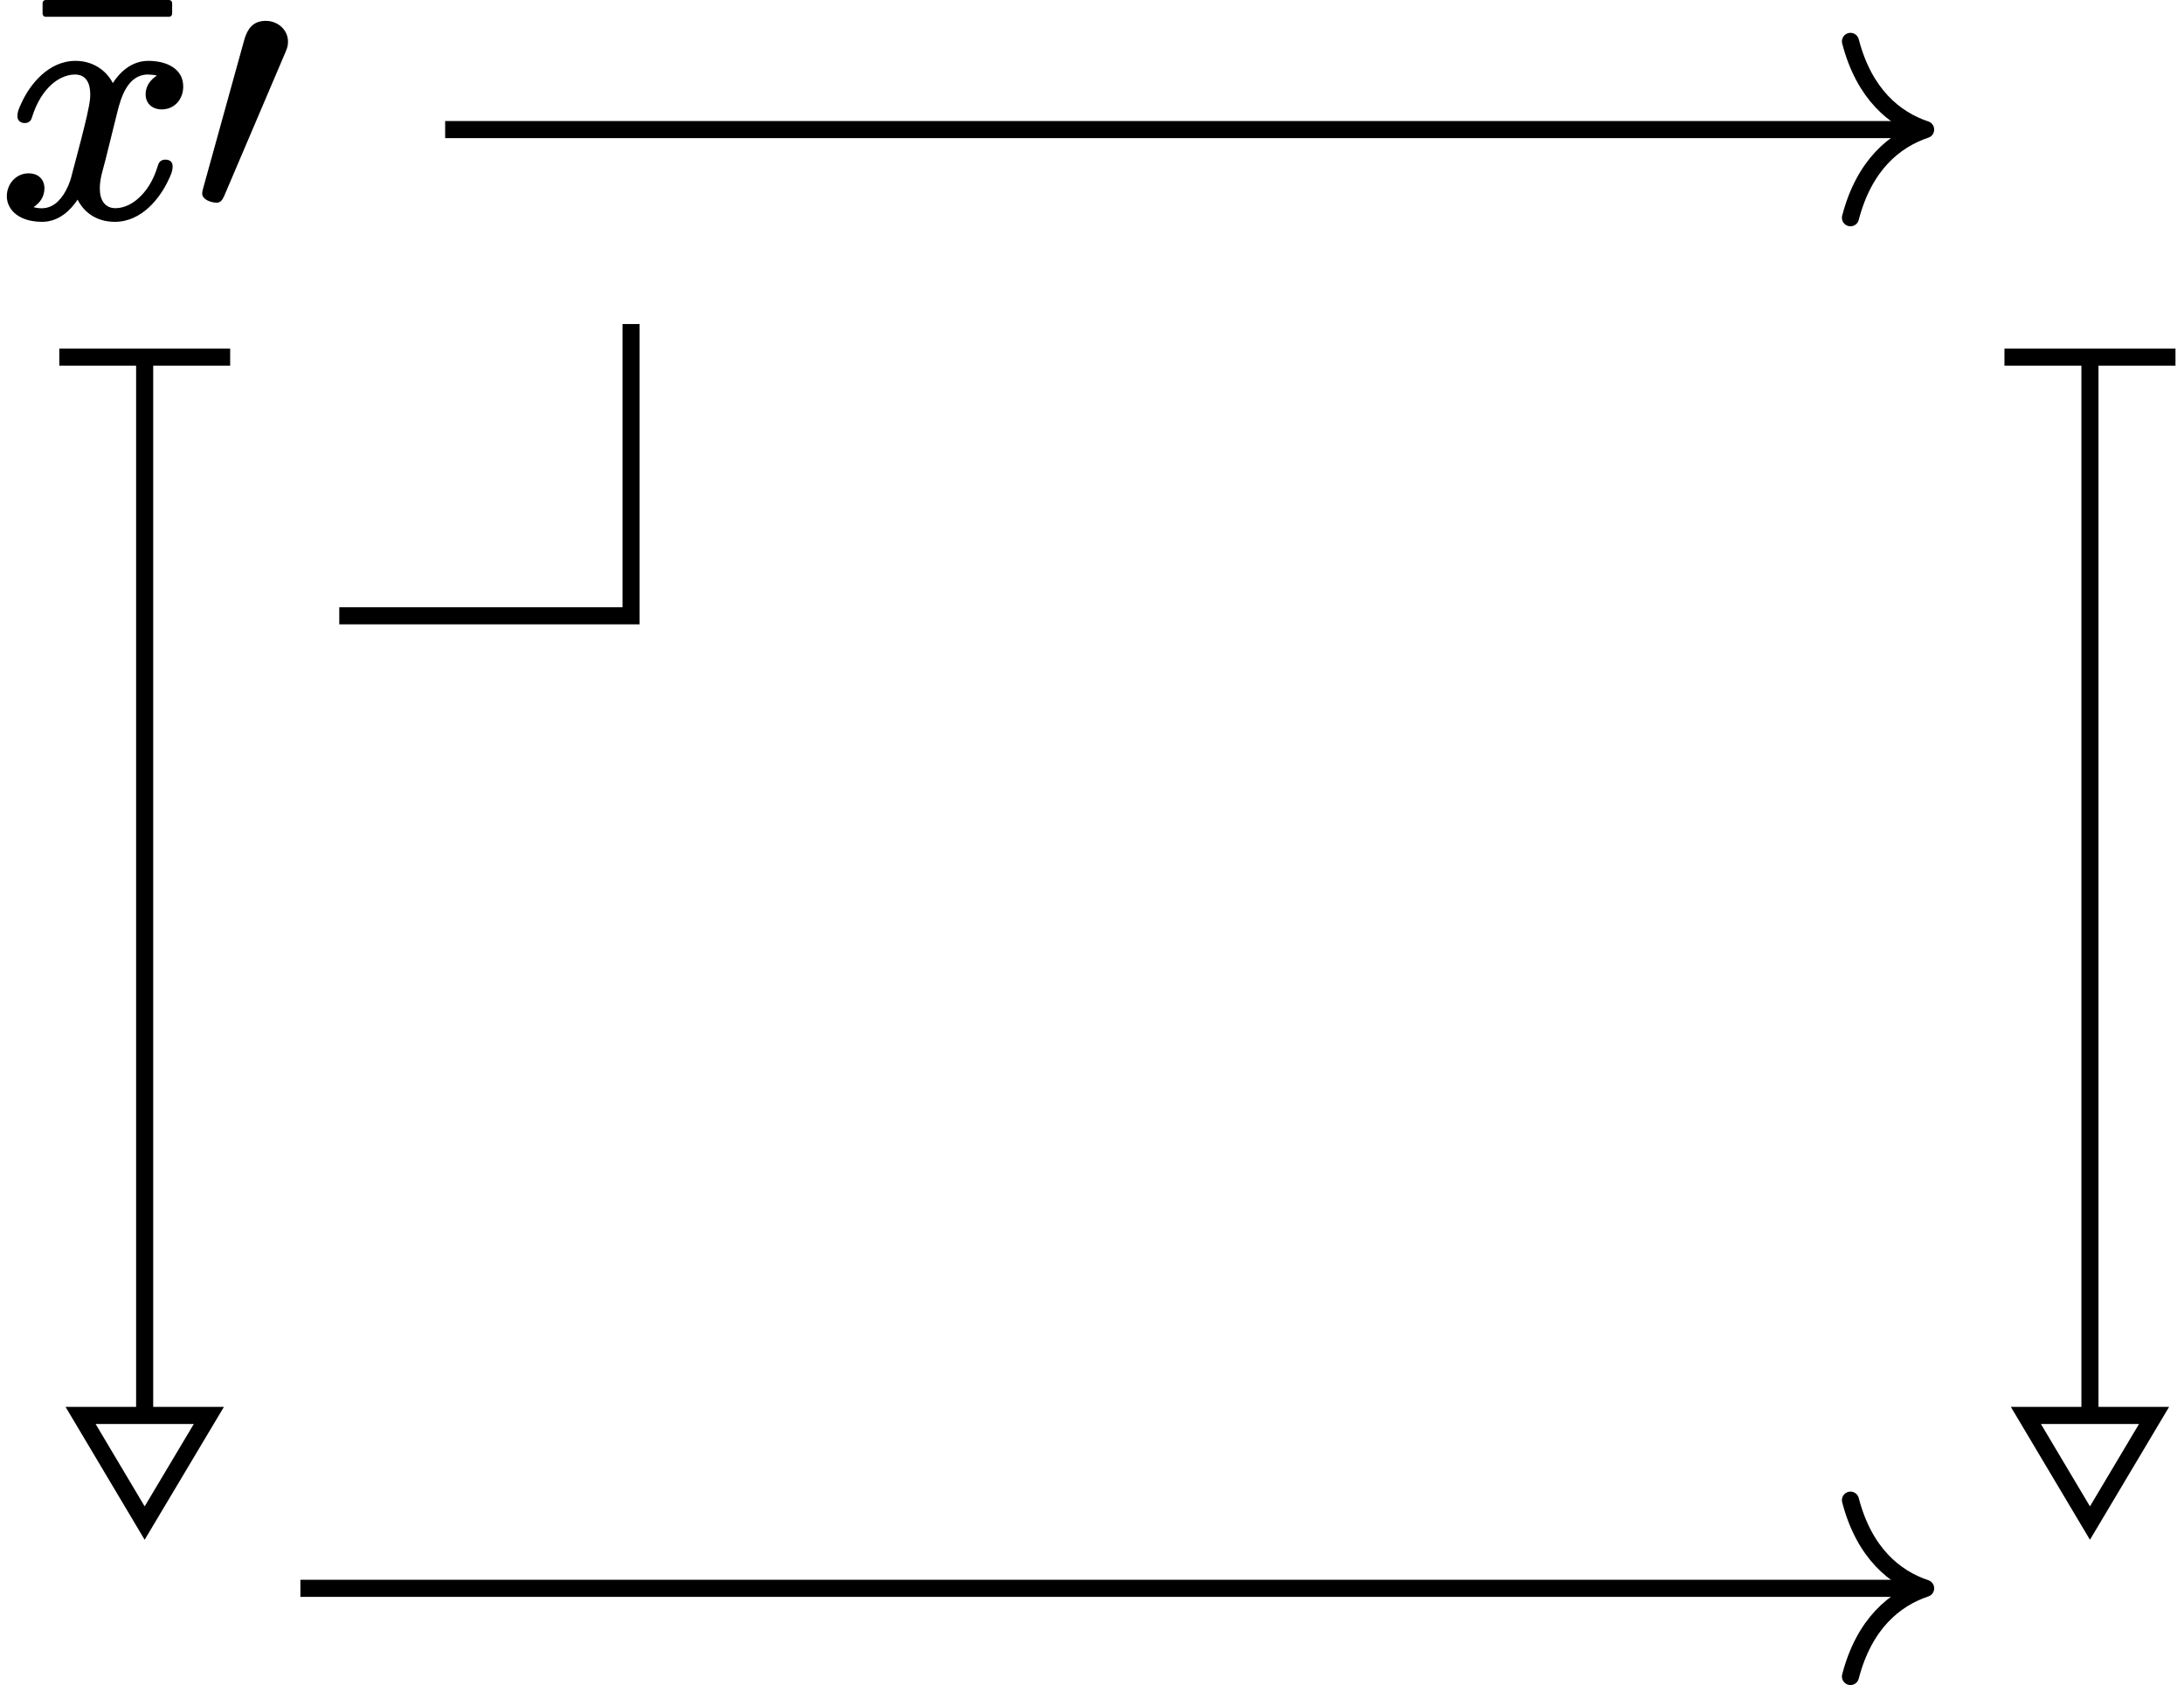 <?xml version='1.0' encoding='UTF-8'?>
<!-- This file was generated by dvisvgm 2.11.1 -->
<svg version='1.1' xmlns='http://www.w3.org/2000/svg' xmlns:xlink='http://www.w3.org/1999/xlink' width='63.652pt' height='49.115pt' viewBox='81.323 56.567 63.652 49.115'>
<defs>
<path id='g0-48' d='M2.052-5.659C1.674-5.659 1.524-5.42 1.435-5.141L.229-.787C.219-.737 .199-.687 .199-.628C.199-.448 .458-.359 .628-.359C.737-.359 .797-.458 .837-.548L2.62-4.732C2.67-4.852 2.7-4.922 2.7-5.051C2.7-5.4 2.401-5.659 2.052-5.659Z'/>
<path id='g1-120' d='M4.822-1.614C4.692-1.614 4.633-1.544 4.603-1.445C4.463-.976 4.254-.687 4.045-.498C3.875-.339 3.626-.199 3.367-.199C3.049-.199 2.909-.448 2.909-.767C2.909-1.076 2.999-1.305 3.078-1.624L3.417-2.989C3.527-3.437 3.726-4.095 4.314-4.095C4.344-4.095 4.503-4.085 4.573-4.065C4.403-3.955 4.244-3.776 4.244-3.517C4.244-3.248 4.443-3.078 4.712-3.078C5.081-3.078 5.34-3.367 5.34-3.746C5.34-4.274 4.842-4.493 4.324-4.493C3.826-4.493 3.487-4.154 3.288-3.846C3.098-4.214 2.71-4.493 2.202-4.493C1.415-4.493 .867-3.806 .618-3.248C.558-3.118 .508-3.019 .508-2.869C.508-2.75 .608-2.68 .717-2.68C.847-2.68 .907-2.75 .936-2.859C1.076-3.308 1.285-3.606 1.494-3.796C1.664-3.955 1.923-4.095 2.182-4.095C2.501-4.095 2.63-3.856 2.63-3.517C2.63-3.288 2.58-3.128 2.531-2.879C2.441-2.491 2.301-1.943 2.092-1.166C2.042-.946 1.953-.757 1.853-.598C1.674-.329 1.415-.11 .976-.229C1.146-.339 1.295-.518 1.295-.777C1.295-1.056 1.096-1.215 .837-1.215C.458-1.215 .199-.897 .199-.548C.199-.428 .229-.329 .279-.239C.438 .05 .797 .199 1.225 .199C1.724 .199 2.062-.149 2.262-.448C2.441-.09 2.8 .199 3.347 .199C4.134 .199 4.672-.498 4.922-1.046C4.981-1.176 5.031-1.275 5.031-1.425C5.031-1.554 4.941-1.614 4.822-1.614Z'/>
<path id='g2-22' d='M4.294-5.778C4.344-5.778 4.384-5.818 4.384-5.868V-6.177C4.384-6.227 4.344-6.267 4.294-6.267H.697C.648-6.267 .608-6.227 .608-6.177V-5.868C.608-5.818 .648-5.778 .697-5.778H4.294Z'/>
</defs>
<g id='page1'>
<path d='M91.211 74.516H99.715V66.012' stroke='#000' fill='none' stroke-width='.498'/>
<g transform='matrix(1 0 0 1 -4.217 2.491)'>
<use x='86.173' y='60.343' xlink:href='#g2-22'/>
<use x='85.54' y='60.343' xlink:href='#g1-120'/>
<use x='91.234' y='60.343' xlink:href='#g0-48'/>
</g>
<path d='M85.539 67.102V97.699' stroke='#000' fill='none' stroke-width='.498' stroke-miterlimit='10'/>
<path d='M83.051 66.977H88.031' stroke='#000' fill='none' stroke-width='.498' stroke-miterlimit='10'/>
<path d='M85.539 100.961L87.41 97.824H85.539H83.672Z' stroke='#000' fill='none' stroke-width='.498' stroke-miterlimit='10'/>
<path d='M94.297 60.344H137.195' stroke='#000' fill='none' stroke-width='.498' stroke-miterlimit='10'/>
<path d='M135.254 57.773C135.656 59.316 136.547 60.043 137.445 60.344C136.547 60.645 135.656 61.371 135.254 62.914' stroke='#000' fill='none' stroke-width='.498' stroke-miterlimit='10' stroke-linecap='round' stroke-linejoin='round'/>
<path d='M142.234 67.102V97.699' stroke='#000' fill='none' stroke-width='.498' stroke-miterlimit='10'/>
<path d='M139.742 66.977H144.727' stroke='#000' fill='none' stroke-width='.498' stroke-miterlimit='10'/>
<path d='M142.234 100.961L144.102 97.824H142.234H140.367Z' stroke='#000' fill='none' stroke-width='.498' stroke-miterlimit='10'/>
<path d='M90.078 102.863H137.195' stroke='#000' fill='none' stroke-width='.498' stroke-miterlimit='10'/>
<path d='M135.254 100.293C135.656 101.836 136.547 102.562 137.445 102.863C136.547 103.164 135.656 103.89 135.254 105.433' stroke='#000' fill='none' stroke-width='.498' stroke-miterlimit='10' stroke-linecap='round' stroke-linejoin='round'/>
</g>
</svg>